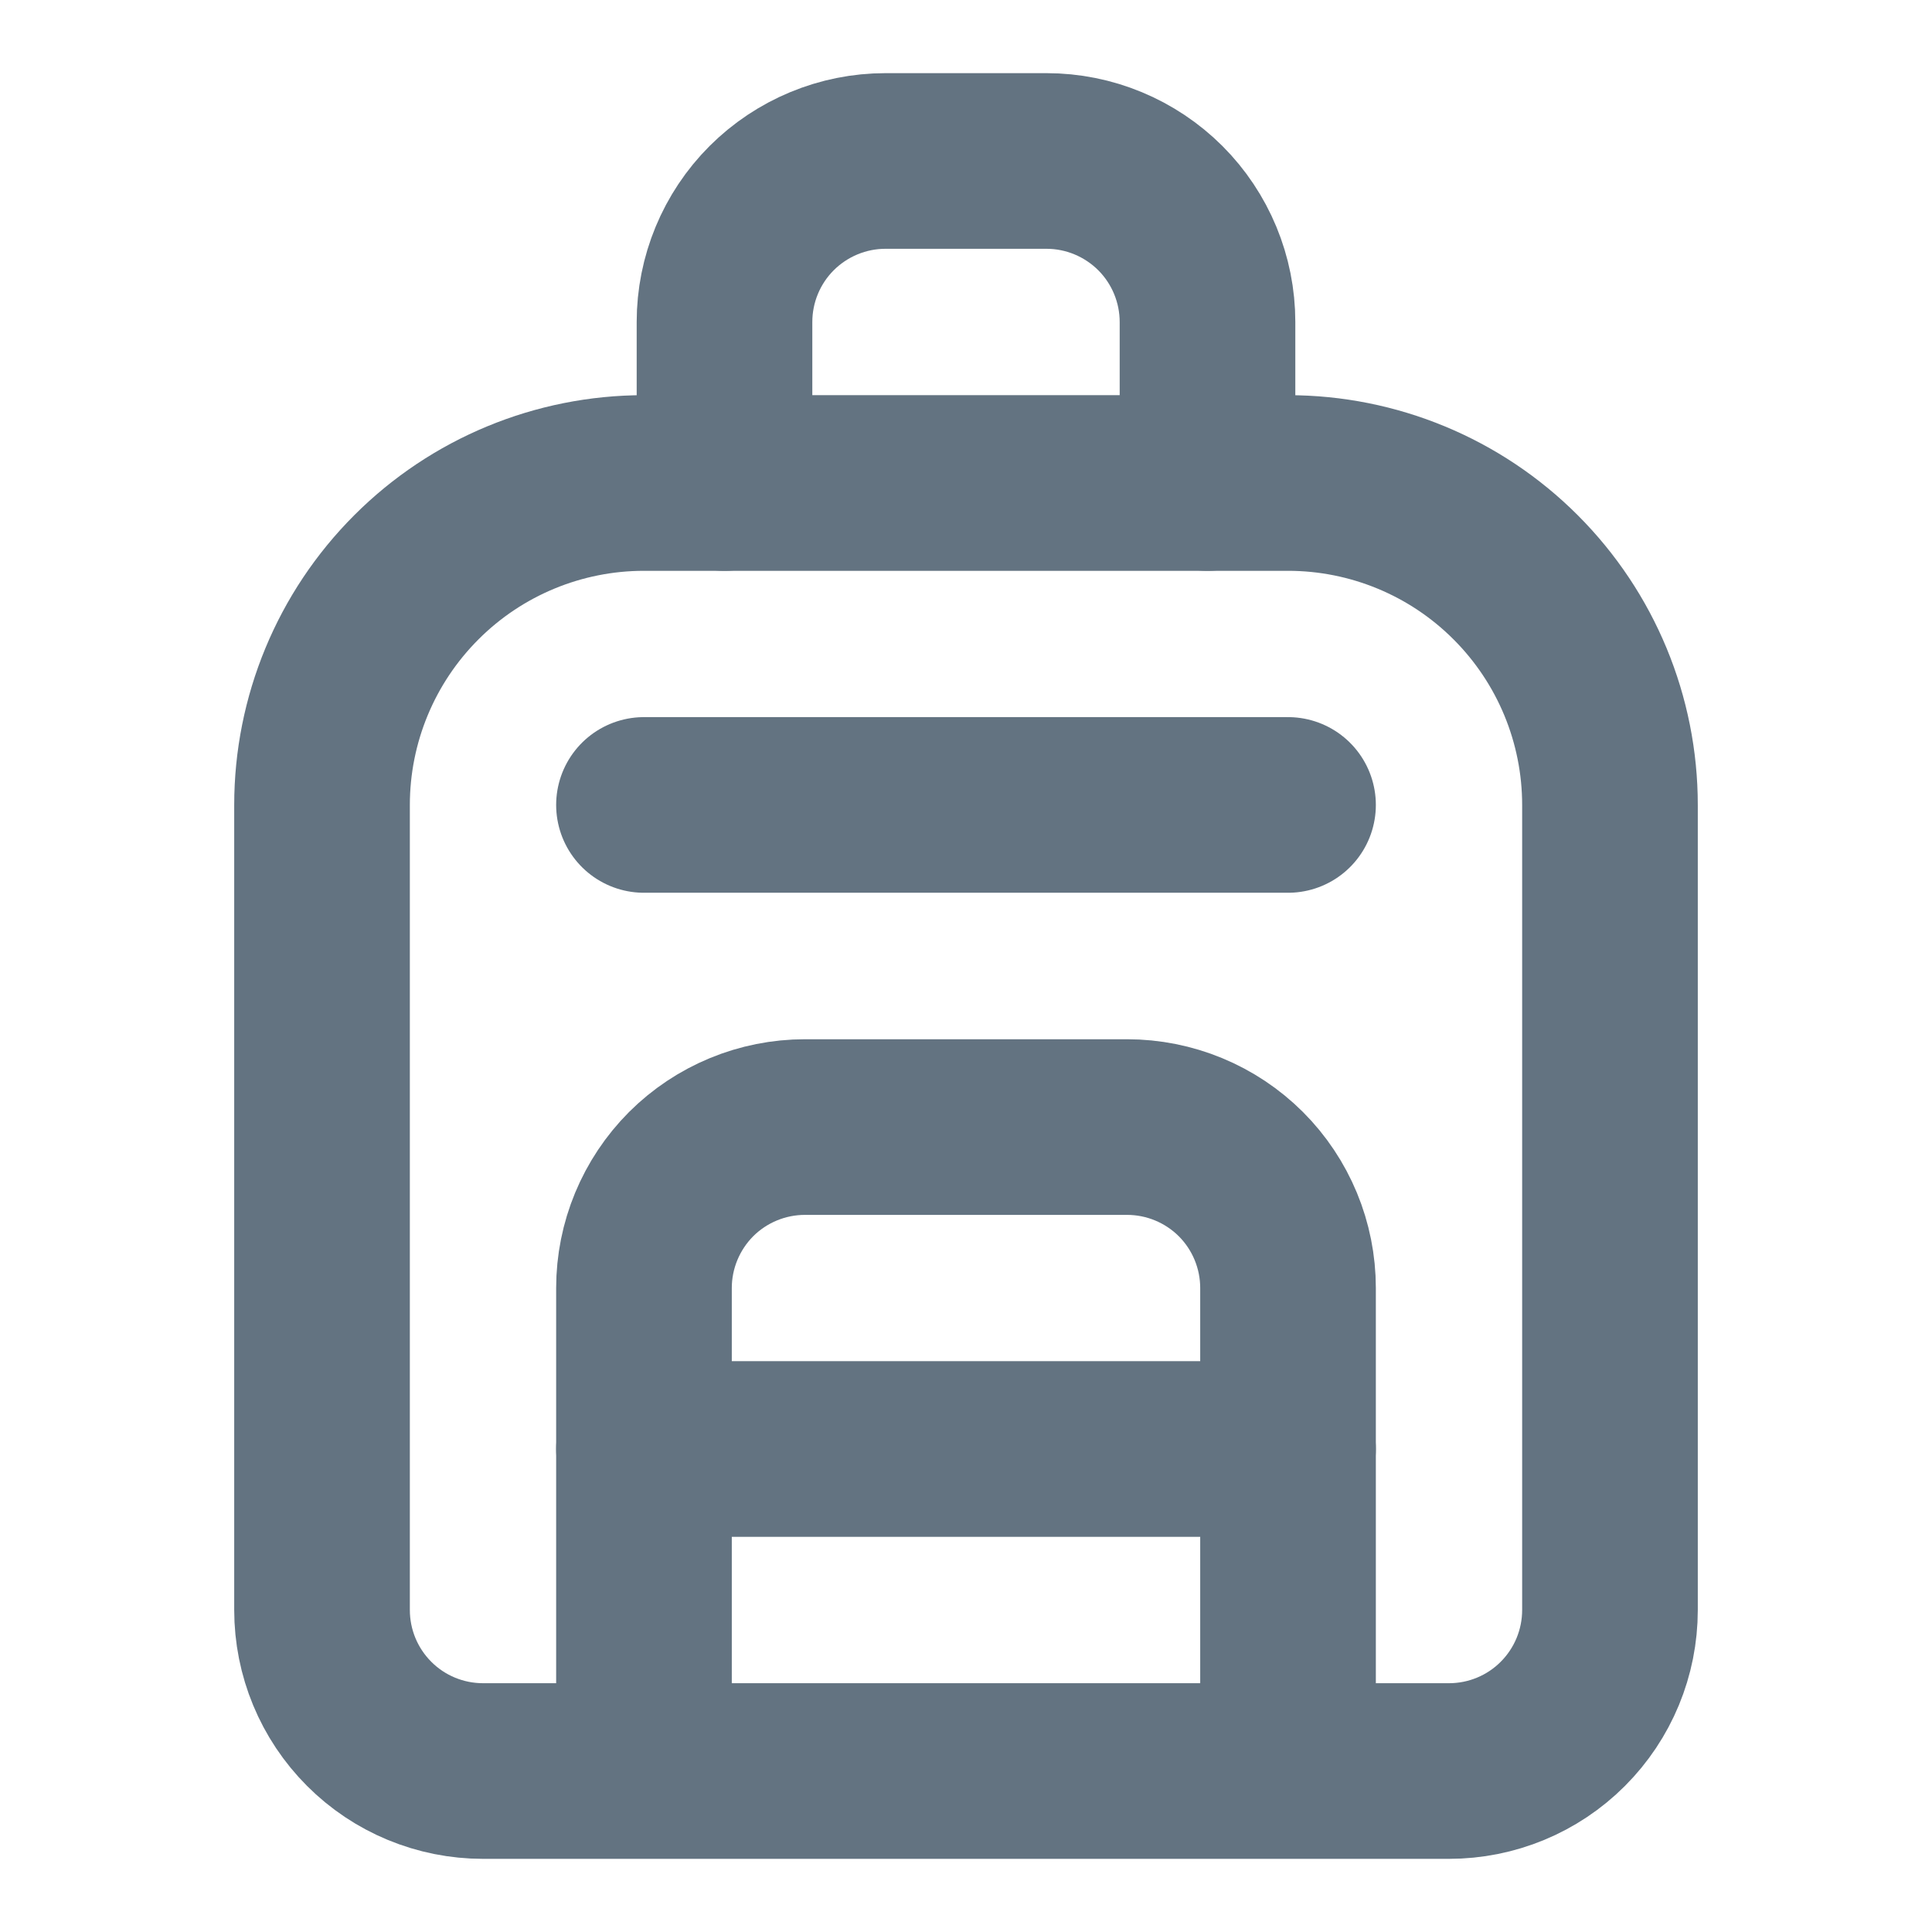 <svg width="22" height="22" viewBox="0 0 22 22" fill="none" xmlns="http://www.w3.org/2000/svg">
<path d="M3.667 18.333V9.167C3.667 8.194 4.053 7.262 4.741 6.574C5.428 5.886 6.361 5.5 7.333 5.5H14.667C15.639 5.5 16.572 5.886 17.259 6.574C17.947 7.262 18.333 8.194 18.333 9.167V18.333C18.333 18.82 18.14 19.286 17.796 19.63C17.453 19.974 16.986 20.167 16.5 20.167H5.5C5.014 20.167 4.547 19.974 4.204 19.63C3.86 19.286 3.667 18.82 3.667 18.333V18.333Z" stroke="#637381" stroke-width="2" stroke-linecap="round" stroke-linejoin="round"/>
<path d="M8.25 5.5V3.667C8.25 3.181 8.443 2.714 8.787 2.37C9.131 2.027 9.597 1.833 10.083 1.833H11.917C12.403 1.833 12.869 2.027 13.213 2.37C13.557 2.714 13.75 3.181 13.75 3.667V5.5" stroke="#637381" stroke-width="2" stroke-linecap="round" stroke-linejoin="round"/>
<path d="M7.333 19.25V14.667C7.333 14.181 7.527 13.714 7.87 13.37C8.214 13.027 8.68 12.834 9.167 12.834H12.833C13.32 12.834 13.786 13.027 14.13 13.37C14.474 13.714 14.667 14.181 14.667 14.667V19.25" stroke="#637381" stroke-width="2" stroke-linecap="round" stroke-linejoin="round"/>
<path d="M7.333 9.166H14.667" stroke="#637381" stroke-width="2" stroke-linecap="round" stroke-linejoin="round"/>
<path d="M7.333 16.5H14.667" stroke="#637381" stroke-width="2" stroke-linecap="round" stroke-linejoin="round"/>
</svg>
